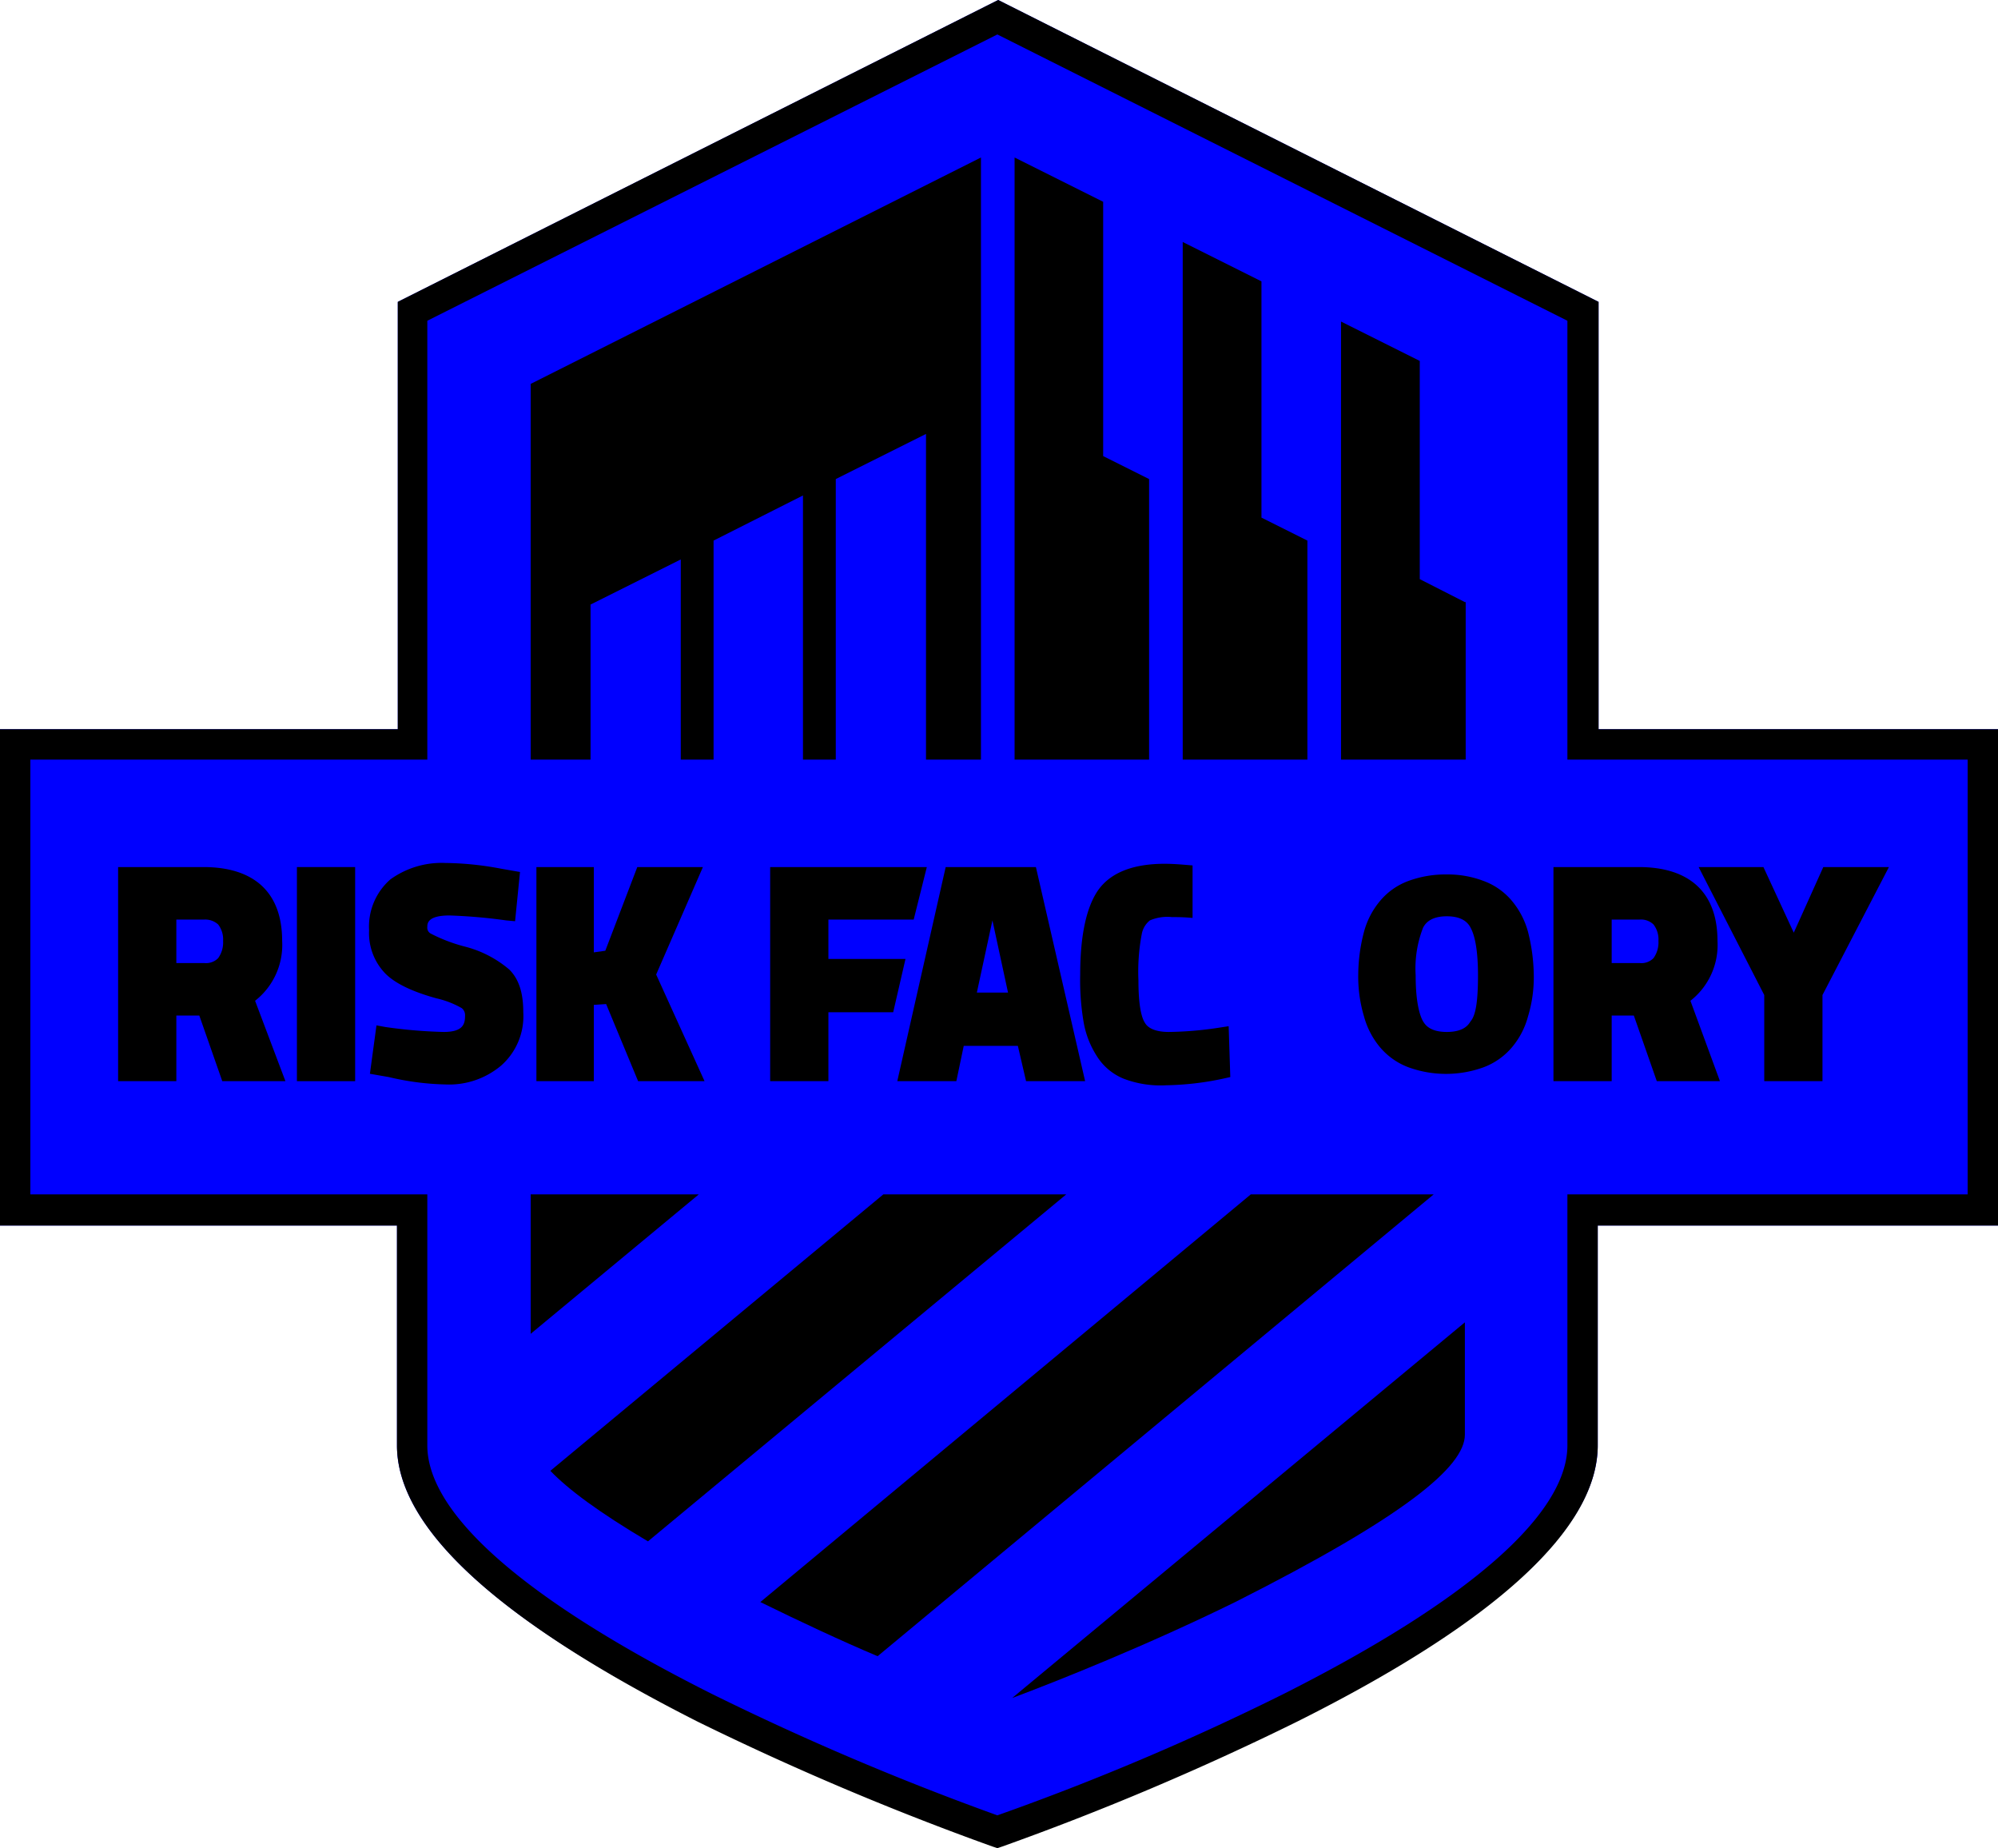 <svg xmlns="http://www.w3.org/2000/svg" width="243.6" height="225.3" viewBox="0 0 243.6 225.3">
  <g id="logo-rgb" transform="translate(-52.5 -44.1)">
    <g id="Group_72" data-name="Group 72">
      <path id="Path_41" data-name="Path 41" d="M247.4,133V80.9L174.2,44.1,101,80.9V133H52.5v60.5h48.4v26.8c0,10.1,12.4,21.4,36.7,33.6a340.025,340.025,0,0,0,35.9,15.2l.6.2.6-.2a340.02,340.02,0,0,0,35.9-15.2c24.4-12.2,36.7-23.6,36.7-33.6V193.5h48.8V133Z" fill="#0000FF"/>
      <path id="Path_42" data-name="Path 42" d="M74,161.5h3.4a2.063,2.063,0,0,0,1.7-.6,3.281,3.281,0,0,0,.6-2.1,2.986,2.986,0,0,0-.6-2,2.352,2.352,0,0,0-1.7-.6H74Zm13.3,14.4H79.6l-2.8-8H74v8H66.9V149.8H77.3c6.2,0,9.6,3.1,9.6,9a8.636,8.636,0,0,1-3.3,7.3Z"/>
    </g>
    <rect id="Rectangle_212" data-name="Rectangle 212" width="7.1" height="26.1" transform="translate(88.7 149.8)"/>
    <g id="Group_73" data-name="Group 73">
      <path id="Path_43" data-name="Path 43" d="M106.8,176.3a32.644,32.644,0,0,1-6.9-.9l-2.3-.4.8-5.9,1.1.2a58.985,58.985,0,0,0,7.1.6c2.4,0,2.6-1,2.6-2a1.086,1.086,0,0,0-.4-.9,11.13,11.13,0,0,0-3.1-1.2c-2.9-.8-5-1.8-6.2-3a7.085,7.085,0,0,1-2-5.3,7.641,7.641,0,0,1,2.6-6.2,10.684,10.684,0,0,1,6.7-2,38.1,38.1,0,0,1,6.8.7l2.3.4-.6,6-1.1-.1a65.434,65.434,0,0,0-6.9-.6c-2.7,0-2.7,1-2.7,1.4a.812.812,0,0,0,.4.8,19.925,19.925,0,0,0,4.2,1.6,13.467,13.467,0,0,1,5.4,2.8c1.2,1.2,1.7,2.9,1.7,5.2a8.026,8.026,0,0,1-2.7,6.5,9.848,9.848,0,0,1-6.8,2.3"/>
    </g>
    <path id="Path_44" data-name="Path 44" d="M138.4,175.9h-8.1l-3.9-9.4-1.5.1v9.3h-7V149.8h7v10.4l1.4-.2,3.9-10.2h8l-5.7,13.1Z"/>
    <path id="Path_45" data-name="Path 45" d="M153.5,175.9h-7.1V149.8h19.1l-1.6,6.4H153.5V161h9.4l-1.5,6.5h-7.9Z"/>
    <path id="Path_46" data-name="Path 46" d="M171.6,165.1h3.8l-1.9-8.8Zm13.2,10.8h-7.2l-1-4.3H170l-.9,4.3h-7.2l5.9-26.1h11Z"/>
    <g id="Group_74" data-name="Group 74">
      <path id="Path_47" data-name="Path 47" d="M249,161.5h3.4a2.063,2.063,0,0,0,1.7-.6,3.281,3.281,0,0,0,.6-2.1,2.986,2.986,0,0,0-.6-2,2.2,2.2,0,0,0-1.7-.6H249Zm13.2,14.4h-7.7l-2.8-8H249v8h-7.1V149.8h10.4c6.2,0,9.6,3.1,9.6,9a8.636,8.636,0,0,1-3.3,7.3Z"/>
    </g>
    <path id="Path_48" data-name="Path 48" d="M274.7,175.9h-7.1V165.4l-8-15.6h7.9l3.7,8,3.6-8h8l-8.1,15.6Z"/>
    <g id="Group_75" data-name="Group 75">
      <path id="Path_49" data-name="Path 49" d="M131.5,232l51-42.3H160.2l-40.6,33.7c2.2,2.3,6,5.1,11.9,8.6"/>
    </g>
    <path id="Path_50" data-name="Path 50" d="M137.7,189.7H117.2v17Z"/>
    <g id="Group_76" data-name="Group 76">
      <path id="Path_51" data-name="Path 51" d="M159.5,246l67.8-56.3H205l-59.8,49.7h0c4.9,2.4,9.8,4.7,14.3,6.6"/>
      <path id="Path_52" data-name="Path 52" d="M231.1,219V205.3l-55.2,45.8c5.6-2.1,16.4-6.4,27.2-11.7,20.6-10.4,28-16.5,28-20.4"/>
      <path id="Path_53" data-name="Path 53" d="M292.4,189.7H243.6v30.6c0,8.4-12,18.9-34.6,30.3a311.674,311.674,0,0,1-34.9,14.8,335.31,335.31,0,0,1-34.8-14.8c-22.7-11.4-34.7-21.9-34.7-30.3V189.7H56.2v-53h48.4V83.2l69.5-34.9,69.5,34.9v53.5h48.8Zm-45-56.7V80.9L174.2,44.1,101,80.9V133H52.5v60.5h48.4v26.8c0,10.1,12.4,21.4,36.7,33.7a350.141,350.141,0,0,0,35.9,15.2l.6.2.6-.2A340.02,340.02,0,0,0,210.6,254c24.4-12.2,36.7-23.6,36.7-33.7V193.5h48.8V133Z"/>
    </g>
    <path id="Path_54" data-name="Path 54" d="M187,68.7l-10.8-5.4v73.4h16.4V102.5L187,99.7Z"/>
    <path id="Path_55" data-name="Path 55" d="M206.3,78.4l-9.6-4.8v63.1h15.2V110l-5.6-2.8Z"/>
    <path id="Path_56" data-name="Path 56" d="M225.6,114.7V88.1L216,83.3v53.4h15.2V117.5h-.1Z"/>
    <path id="Path_57" data-name="Path 57" d="M117.2,136.7h7.3V117.8l11-5.5v24.4h4V110l10.9-5.5v32.2h4V102.5l11-5.5v39.7h6.7V63.3L117.2,90.9Z"/>
    <g id="Group_77" data-name="Group 77">
      <path id="Path_58" data-name="Path 58" d="M194.5,149.4c-3.9,0-6.6,1.1-8.1,3.2-1.4,2-2.2,5.4-2.2,10.3a30.385,30.385,0,0,0,.4,5.7,11.147,11.147,0,0,0,1.6,4.2,6.945,6.945,0,0,0,3.3,2.8,12.618,12.618,0,0,0,5.2.8,35.691,35.691,0,0,0,6.9-.8l.9-.2-.2-6.2-1.3.2a42.814,42.814,0,0,1-6,.5c-1.5,0-2.5-.4-2.9-1.1-.4-.6-.8-2-.8-5.2a24.386,24.386,0,0,1,.4-5.6,2.746,2.746,0,0,1,1-1.7,5.407,5.407,0,0,1,2.7-.4,23.55,23.55,0,0,1,2.5.1v-6.4c-1.2-.1-2.3-.2-3.4-.2"/>
      <path id="Path_59" data-name="Path 59" d="M231.8,168.6c-.2.3-.7,1.3-2.9,1.3s-2.7-1-2.9-1.3c-.4-.7-.9-2.3-.9-5.6a13.679,13.679,0,0,1,.9-5.8c.3-.6,1-1.4,2.9-1.4s2.6.8,2.9,1.4c.6,1.1.9,3.1.9,5.8,0,3.3-.3,4.9-.9,5.6m7-10.9a9.965,9.965,0,0,0-1.9-3.7,8.182,8.182,0,0,0-3.5-2.5,12.276,12.276,0,0,0-4.5-.8,13.074,13.074,0,0,0-4.7.8,8.182,8.182,0,0,0-3.5,2.5,9.8,9.8,0,0,0-1.9,3.7,20.824,20.824,0,0,0-.7,5.2,16.877,16.877,0,0,0,.7,5.1,9.885,9.885,0,0,0,1.9,3.7,8.4,8.4,0,0,0,3.5,2.5,13.425,13.425,0,0,0,9.2,0,8.382,8.382,0,0,0,3.5-2.5,9.676,9.676,0,0,0,1.9-3.7,16.358,16.358,0,0,0,.7-5.1,22.392,22.392,0,0,0-.7-5.2"/>
    </g>
  </g>
</svg>

